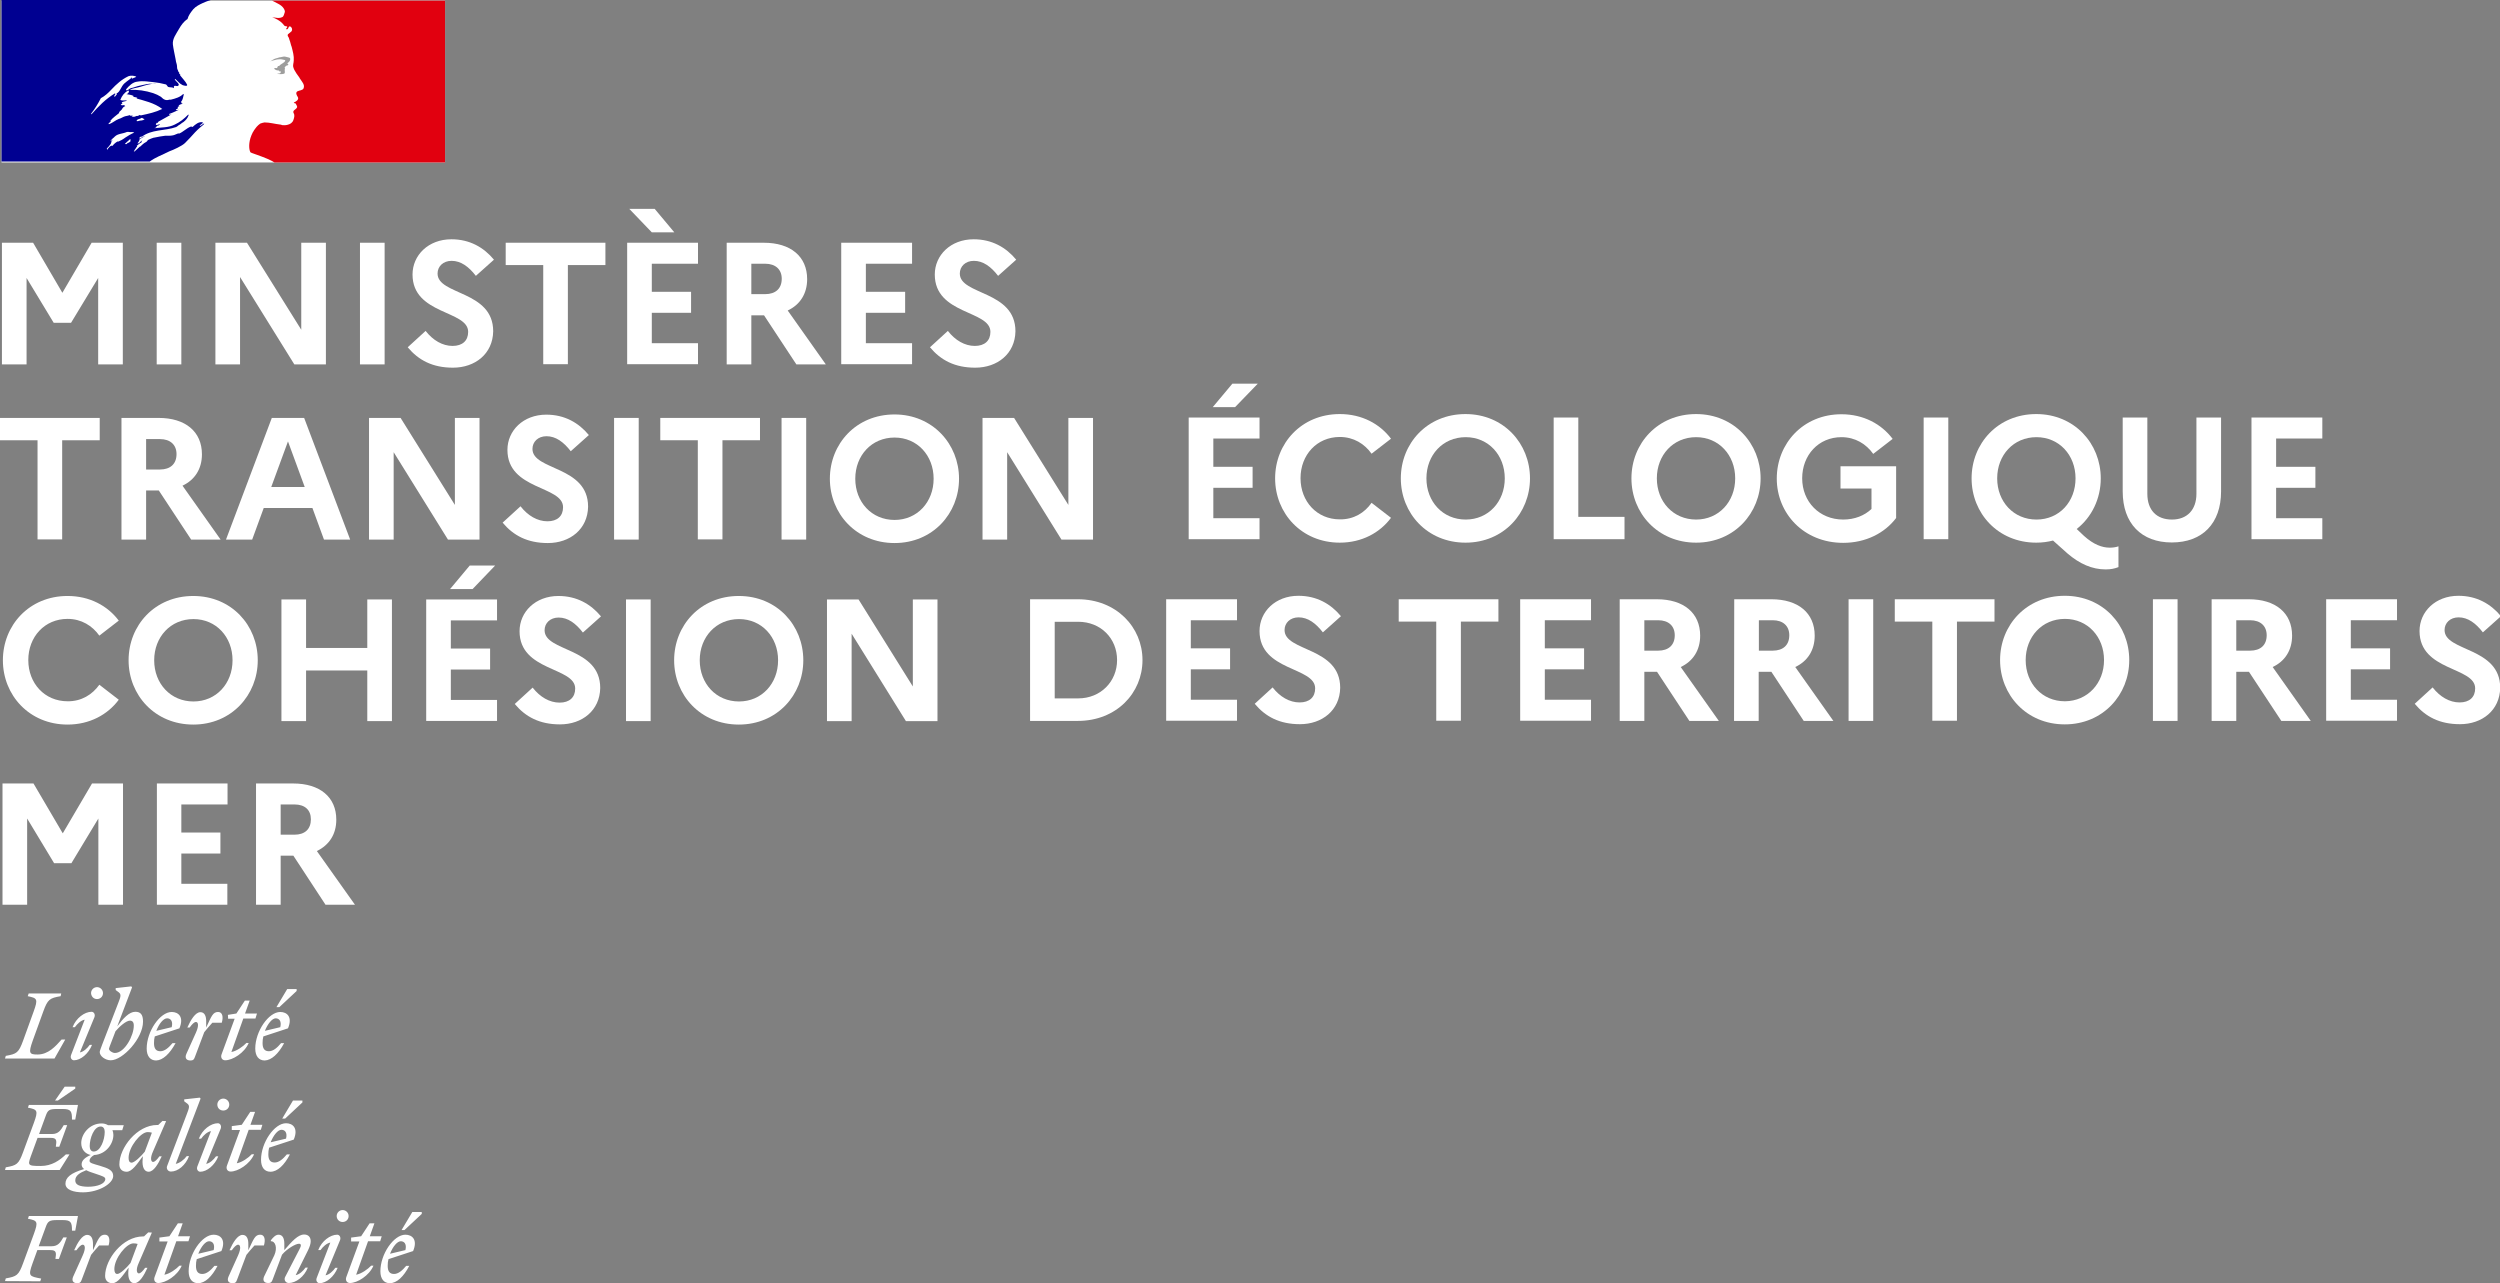 <?xml version="1.0" encoding="UTF-8" standalone="no"?>
<!-- Generator: Adobe Illustrator 23.1.0, SVG Export Plug-In . SVG Version: 6.00 Build 0)  -->

<svg
   version="1.1"
   id="Calque_1"
   x="0px"
   y="0px"
   viewBox="0 0 1298.7 666.6"
   style="enable-background:new 0 0 1298.7 666.6;"
   xml:space="preserve"
   sodipodi:docname="logoportal_dark.svg"
   inkscape:version="1.1.1 (3bf5ae0d25, 2021-09-20)"
   xmlns:inkscape="http://www.inkscape.org/namespaces/inkscape"
   xmlns:sodipodi="http://sodipodi.sourceforge.net/DTD/sodipodi-0.dtd"
   xmlns="http://www.w3.org/2000/svg"
   xmlns:svg="http://www.w3.org/2000/svg"><rect x="0" y="0" width="1298.7" height="666.6" fill="#808080" stroke="none"/><defs
   id="defs155" /><sodipodi:namedview
   id="namedview153"
   pagecolor="#ffffff"
   bordercolor="#666666"
   borderopacity="1.0"
   inkscape:pageshadow="2"
   inkscape:pageopacity="0.0"
   inkscape:pagecheckerboard="0"
   showgrid="false"
   inkscape:zoom="0.98483102"
   inkscape:cx="649.34998"
   inkscape:cy="333.55976"
   inkscape:window-width="1920"
   inkscape:window-height="1001"
   inkscape:window-x="-9"
   inkscape:window-y="-9"
   inkscape:window-maximized="1"
   inkscape:current-layer="Calque_1" />
<style
   type="text/css"
   id="style2">
	.st0{fill:#000091;}
	.st1{fill:#E1000F;}
	.st2{fill:#9D9D9C;}
	.st3{fill:none;}
	.st4{fill:#FFFFFF;}
</style>
<rect
   style="fill:#ffffff;fill-opacity:1;stroke:none;stroke-width:5;stroke-linejoin:round"
   id="rect1210"
   width="230.4"
   height="84.1"
   x="0.8"
   y="0.3" /><g
   id="vect">
	<path
   class="st0"
   d="M96.1,74.3c0.9-0.9,1.8-1.9,2.7-2.8l0,0c1.7-1.9,3.3-3.7,5.3-5.4c0.6-0.5,1.2-1,1.7-1.4   c0.2-0.2,0.2-0.5,0.3-0.6c-0.8,0.3-1.3,1-2.1,1.3c-0.2,0-0.3-0.2-0.2-0.3c0.6-0.4,1.1-0.8,1.7-1.3h-0.1c-0.2,0-0.2-0.2-0.2-0.3   c-2.1-0.3-3.6,1.1-5.1,2.4c-0.3,0.2-0.6-0.2-0.8-0.2c-2.4,0.8-4.1,2.9-6.5,3.8c0-0.2,0-0.2,0-0.3c-1,0.3-1.9,0.9-2.9,1.1   c-1.4,0.3-2.7,0.2-4,0.2c-1.9,0.2-3.8,0.6-5.8,1c-0.1,0-0.1,0-0.2,0c-1,0.3-2,0.7-3,1.2c0,0-0.1,0-0.1,0.1   c-0.1,0.1-0.2,0.2-0.2,0.3c-0.3,0.4-0.6,0.7-1.1,0.9c-1,0.5-1.8,1.4-2.6,2.1c-0.1,0.1-0.2,0.1-0.3,0.1c-0.9,0.8-1.7,1.6-2.6,2.4   c-0.1,0.1-0.3,0.1-0.5,0.1l0,0c0-0.1,0.1-0.1,0.1-0.2c0.1-0.2,0.3-0.4,0.4-0.7c0.2-0.2,0.3-0.5,0.5-0.7c0.2-0.3,0.4-0.7,0.7-1   c0.1-0.1,0-0.2,0-0.2c-0.1-0.1-0.1-0.1-0.2-0.1c0.8-0.8,1.7-1.4,2.7-2l0,0c-0.1,0-0.3,0-0.2-0.2c0.1-0.1,0.2-0.3,0.3-0.4   c0,0,0-0.1,0.1-0.1L73.8,73c-0.3,0.2-0.5,0.3-0.7,0.5c-0.4,0.3-0.7,1-1.3,1c0,0-0.1,0-0.2,0c-0.1,0-0.1,0-0.2-0.1l0,0l0,0l0,0   c0,0,0-0.1,0.1-0.1l0.1-0.1c0,0,0-0.1,0.1-0.1c0-0.1,0.1-0.1,0.1-0.2l0.1-0.1c0.1-0.1,0.1-0.2,0.2-0.3c0-0.1,0.1-0.1,0.1-0.2   c0.1-0.1,0.1-0.2,0.2-0.3c0.1-0.1,0-0.2-0.1-0.3c0.3-0.4,0.7-0.7,1.1-0.9l0,0c0.6-0.3,1.2-0.7,1.8-1c0.1-0.1,0.2-0.2,0.3-0.2   c-0.9,0.3-1.7,0.7-2.5,1.2c0,0-0.2,0.1-0.3,0.1c0,0-0.2,0.1-0.4-0.1v-0.1c0.2-0.3,0.6-0.5,1-0.8c0.2,0,0.3,0,0.3,0.2   c5.1-4,12-3,17.9-5.1c0.5-0.3,1-0.6,1.4-1c0.8-0.3,1.4-1.1,2.4-1.6c1.3-1,2.2-2.1,2.7-3.6c0-0.2-0.2-0.3-0.2-0.3   c-2.1,2.2-4.4,4-7,5.2c-3.3,1.7-7,1.4-10.5,1.9c0.2-0.3,0.5-0.3,0.8-0.3c0-0.5,0.3-0.6,0.6-1c0.2,0,0.3,0,0.5,0s0.2-0.3,0.3-0.3   c0.3,0,0.8-0.2,0.6-0.2c-0.5-0.6-1.4,0.5-2.2,0c0.3-0.3,0.2-0.8,0.5-1c0.2,0,0.5,0,0.6,0c0-0.3,0.3-0.6,0.3-0.6   c2.4-1.4,4.6-2.5,6.8-3.8c-0.5,0-0.8,0.5-1.3,0.2c0.3,0,0-0.5,0.3-0.5c1.7-0.5,3.2-1.4,4.9-2.1c-0.6,0-1.1,0.5-1.7,0   c0.3-0.2,0.5-0.5,1-0.5c0-0.2,0-0.3,0-0.5s0.2-0.2,0.3-0.2c-0.2,0-0.3-0.2-0.3-0.2c0.2-0.3,0.6-0.2,1-0.5c-0.2,0-0.5,0-0.5-0.2   c0.5-0.6,1.3-0.8,2.1-1c-0.2-0.3-0.6,0-0.6-0.3c0-0.2,0.2-0.2,0.3-0.2c-0.2,0-0.2,0-0.3,0c-0.3-0.2-0.2-0.5-0.2-0.6   c1-1.1,1-2.5,1.4-3.8c-0.2,0-0.3,0-0.3-0.2c-1.6,1.7-4.1,2.4-6.5,3c-0.2,0-0.6,0-0.8,0c-0.8,0.3-1.9,0.3-2.7-0.2   c-0.6-0.3-1-0.8-1.6-1.3c-1.3-0.8-2.5-1.4-4-1.9c-4-1.3-8.1-1.9-12.2-1.7c1.7-1,3.7-1,5.5-1.6c2.7-0.8,5.2-1.7,8.1-1.6   c-0.5-0.2-1.1,0-1.6,0c-2.2-0.2-4.4,0.5-6.8,1c-1.6,0.3-3,1-4.6,1.3c-1,0.3-1.4,1.3-2.5,1.1c0,0,0-0.3,0-0.5c1.6-1.9,3.5-3.8,6-4   c2.9-0.5,5.5,0,8.4,0.3c2.1,0.2,4,0.6,6,1.1c0.8,0,1,1.3,1.6,1.4c1,0.3,1.9,0,2.9,0.6c0-0.3-0.2-0.6,0-1c0.6-0.6,1.4,0.2,2.1-0.2   c1.3-0.8-1.1-2.2-1.7-3.3c0-0.2,0.2-0.3,0.2-0.3c1.3,1.1,2.2,2.4,3.8,3.2c0.8,0.3,2.7,0.8,2.4-0.2c-0.8-1.7-2.4-3.2-3.6-4.8   c0-0.2,0-0.5,0-0.6c-0.3,0-0.3-0.2-0.5-0.3c0-0.2,0-0.5,0-0.6c-0.6-0.3-0.5-1-0.8-1.4c-0.5-0.8-0.2-1.9-0.5-2.9s-0.5-1.7-0.6-2.7   c-0.5-2.7-1.1-5.1-1.4-7.6c-0.3-3,1.7-5.4,3.2-8.1c1.1-1.9,2.4-3.8,4.4-5.1c0.5-1.9,1.7-3.5,3-5.1c1.3-1.5,3.4-2.5,4.9-3.2   c2.2-1,4.2-1.6,4.2-1.6H0.8v83.9h77c3-2.2,6-3.2,10.2-5.3C90,77.9,94.6,75.8,96.1,74.3z M71.8,62.9c-0.3,0-1,0.2-0.8-0.2   c0.2-0.8,1.3-0.8,1.9-1.1c0.3-0.2,0.8-0.5,1.1-0.3c0.3,0.5,0.8,0.3,1.1,0.6C74.1,62.9,72.9,62.4,71.8,62.9z M47.5,59.4   c0,0-0.2-0.2-0.2-0.3c2.1-2.7,3.6-5.2,5.1-8.1c2.1-1.1,3.8-2.7,5.4-4.4c2.7-2.9,5.5-5.4,8.9-7c1.3-0.5,2.9-0.3,4.1,0.2   c-0.5,0.6-1.3,0.5-1.9,1c-0.2,0-0.3,0-0.5-0.2c0.2-0.2,0.2-0.3,0.2-0.5c-1.6,1.7-3.8,2.5-5.1,4.6c-1,1.6-1.6,3.6-3.6,4.1   c-0.6,0.2,0.2-0.5-0.2-0.3C54.8,51.5,51.3,55.1,47.5,59.4z M60.7,49c-0.2,0.3-0.3,0.4-0.5,0.6c-0.2,0.3-0.3,0.5-0.6,0.6   c-0.2,0-0.3,0-0.3-0.2c0.2-0.6,0.6-1.3,1.3-1.4C60.7,48.6,60.7,48.8,60.7,49z M68,72.7c-0.1,0.2-0.2,0.3-0.4,0.5   c0.2,0,0.3,0.1,0.2,0.2c-0.4,0.3-0.7,0.7-1.2,0.8c0,0-0.1,0-0.2,0c-0.2,0.2-0.4,0.4-0.6,0.6c-0.2,0.2-1.1,0-0.8-0.2   c0.4-0.4,0.8-0.7,1.2-1.1c0.2-0.2,0.5-0.4,0.7-0.6c0.1-0.1,0.2-0.3,0.3-0.4C67.3,72.5,68.2,72.4,68,72.7z M65.2,71.4L65.2,71.4   c-0.6,0.4-1.2,0.9-1.8,1.2c-0.7,0.4-1.4,0.7-2.1,1l0,0c-0.1-0.1-0.2-0.1-0.3-0.1c-0.6,0.3-1.1,0.8-1.6,1.2   c-0.1,0.1-0.1,0.1-0.2,0.2l0,0l0,0C59.1,75,59,75,59,75.1l0,0l0,0c-0.1,0.1-0.2,0.2-0.3,0.4c-0.1,0.1-0.1,0.2-0.2,0.2   c-0.1,0.1-0.4,0.1-0.3-0.1l0,0c-0.1,0-0.2,0.1-0.3,0.1s-0.2,0.1-0.2,0.1h-0.1h-0.1c-0.2,0.2-0.4,0.3-0.6,0.5   c-0.3,0.3-0.6,0.6-0.9,1l0,0l0,0c0,0,0,0,0,0.1c0,0,0,0-0.1,0.1l0,0c0,0.1-0.1,0.1-0.1,0.2l0,0l-0.1,0.1c0,0,0-0.1-0.1-0.1v-0.1   c0-0.1-0.1-0.2-0.1-0.3l0,0v-0.1c0.2-0.2,0.3-0.4,0.5-0.6l0,0c0.1-0.1,0.1-0.1,0.2-0.2c0.1-0.1,0.2-0.2,0.3-0.3l0.1-0.1   c0.2-0.2,0.3-0.4,0.5-0.7l0,0c0,0,0-0.1,0.1-0.1c0.1-0.1,0.1-0.2,0.2-0.3c0.1-0.1,0.1-0.2,0.2-0.3l0,0l0,0c0,0,0,0,0-0.1   c0.1-0.1,0.1-0.2,0.2-0.4l0,0V74c0-0.1,0-0.1,0-0.2l0,0l0,0c0-0.1,0-0.2,0.1-0.2v-0.1c0.2-0.3,0.4-0.6,0.6-0.9c0,0,0,0-0.1,0   c-0.2,0.1-0.4,0.3-0.6,0.5c-0.2,0.1-0.5-0.1-0.3-0.2c0.1-0.1,0.2-0.2,0.4-0.3l0,0c0.3-0.3,0.5-0.6,0.8-0.8c0.2-0.1,0.3-0.2,0.5-0.4   c0,0,0,0,0.1-0.1s0.2-0.3,0.4-0.4l0,0c1.5-1.5,4.1-1.4,6.1-2.3c0.8-0.3,1.7,0.2,2.5,0c0.5,0,1,0,1.4,0.3   C67.8,69.7,66.5,70.6,65.2,71.4z M68.4,60.4c-0.2-0.2,0.5,0,0.6-0.3c-0.5,0-0.8,0-1.3,0c-0.2,0-0.2-0.2-0.2-0.3   c-0.8,0.2-1.7,0.5-2.5,0.6c-1.1,0.3-2.1,1.1-3.3,1.4c-1.7,0.6-3.2,2.1-5.1,2.7c-0.2,0-0.2-0.2-0.2-0.3c0.2-0.5,0.8-0.6,1.1-1.1   c0-0.2,0-0.3-0.2-0.3c1.3-1.7,3-2.7,4.6-4.1c0-0.2,0-0.3,0-0.5c0.5-0.6,1.3-1,1.6-1.7c0.2-0.5,0.8-1.1,1.6-1.4   c-0.2-0.2-0.5-0.2-0.5-0.5c-0.6,0-1.3,0.3-1.9-0.2c0.3-0.3,0.6-0.5,1-0.6c-0.1,0-0.3-0.1-0.4-0.2c-0.2-0.3,0.3-0.7,0.8-0.8   c0.6-0.2,1.4-0.2,1.9-0.6c-1.1-0.2-2.4,0.3-3.5-0.3c0.8-2.1,2.1-3.8,4-4.8c0.2,0,0.5,0,0.5,0.2c0,0.8-0.5,1.4-1.3,1.6   c1.3,0.3,2.5,0.3,3.8,1c-0.2,0.3-0.5,0.2-0.6,0.2c0.8,0.5,1.7,0.2,2.5,0.8c-0.5,0.5-1,0-1.4,0c4.9,1.4,10.1,2.5,14.3,5.7   c-3.5,1.7-7.1,2.5-10.9,3.3c-0.5,0-0.8,0-1.3-0.2c0,0.2,0,0.5-0.2,0.5c-0.6,0-1.1,0-1.6,0.3C69.9,60.7,68.9,60.8,68.4,60.4z"
   id="path4" />
	<g
   id="g8">
		<path
   class="st1"
   d="M231.4,0.3h-90.2c0,0,0.2,0,0.9,0.4s1.7,0.9,2.3,1.2c1.2,0.6,2.3,1.4,3,2.5c0.3,0.5,0.8,1.4,0.5,2.1    c-0.3,0.8-0.5,2.1-1.3,2.4c-1,0.5-2.2,0.5-3.3,0.3c-0.6,0-1.3-0.2-1.9-0.3c2.4,1,4.6,2.1,6.2,4.3c0.2,0.3,0.8,0.5,1.4,0.5    c0.2,0,0.2,0.3,0.2,0.5c-0.3,0.3-0.6,0.5-0.5,1c0.2,0,0.3,0,0.5,0c0.8-0.3,0.6-1.9,1.7-1.4c0.8,0.5,1.1,1.6,0.6,2.4    c-0.6,0.6-1.3,1.1-1.9,1.6c-0.2,0.3-0.2,0.8,0,1.1c0.5,0.6,0.6,1.3,0.8,1.9c0.5,1.1,0.6,2.4,1.1,3.5c0.6,2.4,1.3,4.8,1.1,7.1    c0,1.3-0.6,2.4-0.2,3.6c0.3,1.3,1.1,2.2,1.7,3.3c0.6,1,1.3,1.6,1.7,2.5c1,1.6,2.7,3.2,1.9,5.1c-0.5,1.1-2.2,1-3.3,1.6    c-1,0.8-0.2,2.1,0.3,2.9c0.8,1.4-1,2.4-2.1,2.9c0.3,0.5,1,0.3,1.1,0.6c0.2,0.8,1,1.3,0.5,2.1c-0.6,1-2.5,1.4-1.6,2.9    c0.6,1.1,0.2,2.3-0.2,3.5c-0.5,1.4-1.7,2.1-2.9,2.4c-1,0.3-2.1,0.3-3,0.2c-0.3-0.2-0.6-0.3-1-0.3c-2.7-0.3-5.4-1.1-8.1-1.1    c-0.8,0.2-1.6,0.3-2.2,0.6c-0.7,0.5-1.4,1.1-1.9,1.7l0,0c-0.1,0.1-0.2,0.3-0.3,0.4c-0.1,0.1-0.1,0.2-0.2,0.2    c0,0.1-0.1,0.1-0.1,0.2c-0.5,0.6-0.9,1.2-1.2,1.8c0,0,0,0.1-0.1,0.1c0,0.1-0.1,0.1-0.1,0.2c-0.5,1-0.9,1.9-1.2,2.9    c-1.1,3.6-0.6,6.7,0.1,7.5c0.2,0.2,5.2,1.8,8.7,3.3c1.6,0.7,2.8,1.3,3.7,1.9h88.6V0.3H231.4z"
   id="path6" />
	</g>
	<path
   class="st2"
   d="M146.6,30.9c0.6,0.2,1.6,0.2,1.6,0.5c-0.3,1.3-2.2,1.6-3.2,2.9h-0.5c-0.5,0.3-0.3,1.1-0.8,1.1   c-0.5-0.2-1,0-1.4,0.2c0.6,0.6,1.4,1.1,2.4,1c0.2,0,0.5,0.3,0.5,0.6c0,0,0.2,0,0.3-0.2c0.2,0,0.3,0,0.3,0.2v0.6   c-0.5,0.6-1.3,0.3-1.9,0.5c1.3,0.3,2.5,0.3,3.6,0c1-0.3,0-1.9,0.6-2.7c-0.3,0,0-0.5-0.3-0.5c0.3-0.3,0.6-0.8,1-1   c0.3,0,0.8-0.2,1-0.5c0-0.3-0.6-0.5-0.5-0.8c1-0.6,1.7-1.6,1.4-2.5c-0.2-0.5-1.4-0.5-2.2-0.8s-1.7,0-2.7,0.2   c-0.8,0-1.6,0.5-2.4,0.6c-1.1,0.3-2.1,1-3,1.6c1.1-0.5,2.2-0.6,3.5-1C144.8,30.9,145.6,30.6,146.6,30.9z"
   id="path10" />
	<g
   id="g18"
   style="fill:#ffffff;fill-opacity:1">
		<path
   d="M208.2,644.8c1.7,0,3.2,1.3,2.4,4.6l-8,1.9C204.1,647.5,206.4,644.8,208.2,644.8 M212.6,657.6H211c-2,2.4-4.1,4.2-6.3,4.2    c-2.2,0-3.3-1.3-3.3-4.2c0-1.2,0.1-2.4,0.4-3.5l12.8-4.2c2.5-5.9-0.5-8.5-4-8.5c-6.1,0-13,10.1-13,19c0,4,1.9,6.2,4.9,6.2    C206.1,666.6,209.7,663.2,212.6,657.6 M210.1,639l9-8.4v-1h-4.9l-5.6,9.4H210.1z M182.4,644.9h4.3l-6.8,18.5    c-0.6,1.6,0.2,3.1,1.9,3.1c3.8,0,10-3.8,12.2-9h-1.2c-1.7,1.8-5,4.2-7.8,4.7l6.2-17.4h6.3l0.8-2.6h-6.2l2.4-6.7H192l-4.4,6.7    l-5.2,0.7V644.9z M176.7,644.1c0.5-1.7-0.6-2.7-1.5-2.7c-3.7,0-8.1,3.3-9.9,8h1.2c1.2-1.7,3.2-3.6,5.1-3.9l-7.1,18.4    c-0.6,1.7,0.6,2.7,1.5,2.7c3.5,0,7.6-3.4,9.4-8h-1.2c-1.2,1.7-3.2,3.6-5.1,3.9L176.7,644.1z M178,634.8c1.7,0,3.1-1.3,3.1-3.1    c0-1.7-1.4-3.1-3.1-3.1s-3.1,1.4-3.1,3.1C174.9,633.4,176.2,634.8,178,634.8 M137.2,663.1c-0.9,2.1,0,3.4,2.1,3.4    c1.3,0,1.8-0.3,2.3-1.7l4.9-13c2.3-2.8,6.9-5.7,8.8-5.7c1.3,0,1.2,1.1,0.3,2.8l-7.5,14.5c-0.7,1.4,0.2,3.1,1.9,3.1    c3.7,0,8.1-3.3,9.9-8h-1.2c-1.2,1.7-3.2,3.6-5.1,3.9l6.5-13.1c0.8-1.7,1.3-3.2,1.3-4.5c0-2.1-1.2-3.5-3.4-3.5    c-3.2,0-6.4,3.6-10.3,8.1V646c0-2.5-0.8-4.6-3-4.6c-1.4,0-2.7,1.2-4,2.9v0.5c2.4-0.1,3.5,3.5,1.8,7.3L137.2,663.1z M137.1,647    c0.9-3,0.4-5.6-1.9-5.6c-2.7,0-3.4,2.1-6.2,8.1v-3.4c0-2.5-0.8-4.6-3-4.6c-2.6,0-5,4-6.8,8h1.2c1.3-1.8,2.4-2.9,3.3-2.9    c1.1,0,1.7,1.7,0,5.5l-5,11.1c-0.9,2.1,0,3.4,2.1,3.4c1.3,0,1.8-0.3,2.3-1.7l4.9-13c1.4-1.7,2.6-3.2,4.2-4.9L137.1,647L137.1,647z     M108.6,644.8c1.7,0,3.2,1.3,2.4,4.6l-8,1.9C104.5,647.5,106.8,644.8,108.6,644.8 M113,657.6h-1.6c-2,2.4-4.1,4.2-6.3,4.2    s-3.3-1.3-3.3-4.2c0-1.2,0.1-2.4,0.4-3.5l12.8-4.2c2.5-5.9-0.5-8.5-4-8.5c-6.1,0-13,10.1-13,19c0,4,1.9,6.2,4.9,6.2    C106.5,666.6,110.1,663.2,113,657.6 M82.8,644.9h4.3l-6.8,18.5c-0.6,1.6,0.2,3.1,1.9,3.1c3.8,0,10-3.8,12.2-9h-1.2    c-1.7,1.8-5,4.2-7.8,4.7l6.2-17.4h6.3l0.8-2.6h-6.2l2.4-6.7h-2.5l-4.4,6.7l-5.2,0.7V644.9z M59.4,659.3c0-5.7,6.3-13.4,9.9-13.4    c0.8,0,1.5,0.1,2.2,0.3l-3.7,9.9c-2.1,2.6-5.4,5.7-6.9,5.7C60,661.8,59.4,661,59.4,659.3 M78.9,640.3l-1.9-0.1l-2.2,2.1h-0.5    c-10.6,0-19.7,11.9-19.7,20.5c0,2.4,1.5,3.8,3.8,3.8c2.7,0,5.4-3.9,8.4-8.1l-0.1,1.5c-0.4,4.3,0.9,6.6,3.1,6.6c2.6,0,5-4,6.8-8    h-1.2c-1.3,1.8-2.4,2.9-3.3,2.9c-1,0-1.7-1.8,0-5.5L78.9,640.3z M56.4,647c0.9-3,0.4-5.6-1.9-5.6c-2.7,0-3.4,2.1-6.2,8.1v-3.4    c0-2.5-0.8-4.6-3-4.6c-2.6,0-5,4-6.8,8h1.2c1.3-1.8,2.4-2.9,3.3-2.9c1.1,0,1.7,1.7,0,5.5l-5,11.1c-0.9,2.1,0,3.4,2.1,3.4    c1.3,0,1.8-0.3,2.3-1.7l4.9-13c1.4-1.7,2.6-3.2,4.2-4.9L56.4,647L56.4,647z M20.9,665.6l0.5-1.4c-6.2-1.2-6.9-1.2-4.5-7.9l2.5-6.9    h6.8c3.1,0,3.1,1.3,2.6,4.6h1.8l4.1-11.2h-1.8c-1.5,2.6-2.7,4.6-6.1,4.6h-6.7l3.6-9.8c1.1-3.1,1.8-3.8,5.9-3.8h3    c4.3,0,4.8,1.2,4.8,5.5h1.7l1.4-7.6H15l-0.5,1.4c5,1,5.4,1.5,3.1,7.9L12,656.2c-2.3,6.3-3.3,6.9-9,7.9l-0.4,1.4L20.9,665.6    L20.9,665.6z"
   id="path12"
   style="fill:#ffffff;fill-opacity:1" />
		<path
   d="M146.2,586.9c1.7,0,3.2,1.3,2.4,4.6l-8,1.9C142.1,589.6,144.4,586.9,146.2,586.9 M150.6,599.7H149c-2,2.4-4.1,4.2-6.3,4.2    s-3.3-1.3-3.3-4.2c0-1.2,0.1-2.4,0.4-3.5l12.8-4.2c2.5-5.9-0.5-8.5-4-8.5c-6.1,0-13,10.1-13,19c0,4,1.9,6.2,4.9,6.2    C144.1,608.7,147.7,605.3,150.6,599.7 M148.1,581.1l9-8.4v-1h-4.9l-5.6,9.4H148.1z M120.4,587h4.3l-6.8,18.5    c-0.6,1.6,0.2,3.1,1.9,3.1c3.8,0,10-3.8,12.2-9h-1.2c-1.7,1.8-5,4.2-7.8,4.7l6.2-17.4h6.3l0.8-2.6h-6.2l2.4-6.7H130l-4.4,6.7    l-5.2,0.7L120.4,587L120.4,587z M114.7,586.2c0.5-1.7-0.6-2.7-1.5-2.7c-3.7,0-8.1,3.3-9.9,8h1.2c1.2-1.7,3.2-3.6,5.1-3.9    l-7.1,18.4c-0.6,1.7,0.6,2.7,1.5,2.7c3.5,0,7.6-3.4,9.4-8h-1.2c-1.2,1.7-3.2,3.6-5.1,3.9L114.7,586.2z M116,576.9    c1.7,0,3.1-1.3,3.1-3.1c0-1.7-1.4-3.1-3.1-3.1c-1.7,0-3.1,1.4-3.1,3.1C112.9,575.6,114.2,576.9,116,576.9 M91.3,604.6l12.9-33.9    l-0.4-0.5l-8.1,0.9v1l1.6,1.2c1.4,1.1,1,2.2-0.3,5.6l-10.1,26.6c-0.7,1.4,0.2,3.1,1.9,3.1c3.7,0,7.6-3.3,9.4-8H97    C95.7,602.4,93.2,604.3,91.3,604.6 M66.8,601.5c0-5.7,6.3-13.4,9.9-13.4c0.8,0,1.5,0.1,2.2,0.3l-3.7,9.9c-2.1,2.6-5.4,5.7-6.9,5.7    C67.3,603.9,66.8,603.2,66.8,601.5 M86.3,582.4l-1.9-0.1l-2.2,2.1h-0.5c-10.6,0-19.7,11.9-19.7,20.5c0,2.4,1.5,3.8,3.8,3.8    c2.7,0,5.4-3.9,8.4-8.1l-0.1,1.5c-0.4,4.3,0.9,6.6,3.1,6.6c2.6,0,5-4,6.8-8h-1.2c-1.3,1.8-2.4,2.9-3.3,2.9c-1,0-1.7-1.8,0-5.5    L86.3,582.4z M39.1,613.2c0-2.5,2.4-4,5.7-5.3c1.1,0.6,2.8,1.2,5,1.9c3.5,1.2,4.9,1.6,4.9,2.7c0,2.3-3.8,4-9.1,4    C41.3,616.4,39.1,615.5,39.1,613.2 M48.7,598.2c-1.5,0-2.1-1.3-2.1-2.8c0-4.1,2.2-10.2,5.7-10.2c1.5,0,2.1,1.3,2.1,2.8    C54.4,592.1,52.2,598.2,48.7,598.2 M58.8,610.9c0-3-2.6-4-6.9-5.3c-3.7-1.1-5.4-1.4-5.4-2.6c0-1,0.8-2.1,2.4-3    c6.1-0.3,10-5.8,10-10.4c0-1-0.2-1.8-0.5-2.5h5.1l0.8-2.6h-8.2c-1-0.6-2.1-0.9-3.3-0.9c-6.4,0-10.6,5.6-10.6,10.2    c0,3.5,2.2,5.6,4.9,6.2c-3,1.3-4.7,2.9-4.7,4.8c0,1.1,0.4,1.8,1.3,2.5c-6.9,2-9.7,4.4-9.7,7.6c0,3.2,4.2,4.5,9.2,4.5    C51.7,619.3,58.8,614.7,58.8,610.9 M26.4,591.1c3.1,0,3.1,1.3,2.6,4.6h1.8l4.1-11.2h-1.8c-1.5,2.6-2.7,4.6-6.1,4.6h-6.7l3.4-9.3    c1.1-3.1,1.8-3.7,5.9-3.7h3c4.3,0,4.8,1.2,4.8,5.5h1.7l1.4-7.6H15l-0.5,1.4c5,1,5.4,1.5,3.1,7.9L12,598.5c-2.3,6.3-3.3,6.9-9,7.9    l-0.4,1.4H31l5.1-8.1h-1.9c-3.2,3.1-7.3,6-13,6c-7.5,0-6.9-0.3-4.4-7.2l2.7-7.4L26.4,591.1L26.4,591.1z M30.1,571.7l9-6.2v-1h-5.5    l-5,7.2H30.1z"
   id="path14"
   style="fill:#ffffff;fill-opacity:1" />
		<path
   d="M143.2,529c1.7,0,3.2,1.3,2.4,4.6l-8,1.9C139.1,531.8,141.4,529,143.2,529 M147.6,541.9H146c-2,2.4-4.1,4.2-6.3,4.2    s-3.3-1.3-3.3-4.2c0-1.2,0.1-2.4,0.4-3.5l12.8-4.2c2.5-5.9-0.5-8.5-4-8.5c-6.1,0-13,10.1-13,19c0,4,1.9,6.2,4.9,6.2    C141,550.8,144.7,547.4,147.6,541.9 M145.1,523.2l9-8.4v-1h-4.9l-5.6,9.4H145.1z M118.5,529.2h3.4l-6.8,18.5    c-0.6,1.6,0.2,3.1,1.9,3.1c3.8,0,10-3.8,12.2-9H128c-1.7,1.8-5,4.2-7.8,4.7l6.2-17.4h6.3l0.8-2.6h-6.2l2.4-6.7h-2.5l-4.4,6.7    l-4.4,0.7L118.5,529.2L118.5,529.2z M115.2,531.3c0.9-3,0.4-5.6-1.9-5.6c-2.7,0-3.4,2.1-6.2,8.1v-3.4c0-2.5-0.8-4.6-3-4.6    c-2.6,0-5,4-6.8,8h1.2c1.3-1.8,2.4-2.9,3.3-2.9c1.1,0,1.7,1.7,0,5.5l-5,11.1c-0.9,2.1,0,3.4,2.1,3.4c1.3,0,1.8-0.3,2.3-1.7l4.9-13    c1.4-1.7,2.6-3.2,4.2-4.9L115.2,531.3L115.2,531.3z M86.8,529c1.7,0,3.2,1.3,2.4,4.6l-8,1.9C82.6,531.8,84.9,529,86.8,529     M91.2,541.9h-1.6c-2,2.4-4.1,4.2-6.3,4.2s-3.3-1.3-3.3-4.2c0-1.2,0.1-2.4,0.4-3.5l12.8-4.2c2.5-5.9-0.5-8.5-4-8.5    c-6.1,0-13,10.1-13,19c0,4,1.9,6.2,4.9,6.2C84.6,550.8,88.2,547.4,91.2,541.9 M59.7,547c-1.3,0-3.1-1.2-3.1-2.2    c0-0.3,0.6-1.8,1.3-3.6l2.1-5.5c2.2-2.6,5.6-5.5,7.5-5.5c1.2,0,2,0.7,2,2.5C69.6,537.8,64.8,547,59.7,547 M74.3,530.7    c0-3.8-1.4-5.1-4-5.1c-3.2,0-6.3,3.4-9.4,7.6l7.7-20.3l-0.4-0.5l-8.1,0.9v1l1.6,1.2c1.4,1.1,1,2.3-0.3,5.6l-8.3,21.5    c-0.6,1.6-1.3,3.4-1.3,3.9c0,2.2,3,4.3,5.7,4.3C63.8,550.8,74.3,539.4,74.3,530.7 M49.1,528.3c0.5-1.7-0.6-2.7-1.5-2.7    c-3.7,0-8.1,3.3-9.9,8h1.2c1.2-1.7,3.2-3.6,5.1-3.9l-7.1,18.4c-0.6,1.7,0.6,2.7,1.5,2.7c3.5,0,7.6-3.4,9.4-8h-1.2    c-1.2,1.7-3.2,3.6-5.1,3.9L49.1,528.3z M50.4,519c1.7,0,3.1-1.3,3.1-3.1c0-1.7-1.4-3.1-3.1-3.1c-1.7,0-3.1,1.4-3.1,3.1    C47.4,517.7,48.7,519,50.4,519 M31.8,516.1H14.9l-0.5,1.4c5,1,5.4,1.5,3.1,7.9L12,540.6c-2.3,6.3-3.3,6.9-9,7.9l-0.4,1.4h25.7    l5.6-9.9H32c-3.1,3.5-6.9,7.8-12.5,7.8c-4.3,0-4.8-0.7-2.5-7.2l5.5-15.2c2.3-6.3,3.3-6.9,9-7.9L31.8,516.1z"
   id="path16"
   style="fill:#ffffff;fill-opacity:1" />
	</g>
	<g
   id="g142"
   style="fill:#ffffff;fill-opacity:1">
		<path
   d="M1,126.1h16.2l15.2,26l15.2-26h16.2v63.2H51v-44.9l-14.1,23.3h-9l-14.1-23.3v44.9H1V126.1z"
   id="path20"
   style="fill:#ffffff;fill-opacity:1" />
		<path
   d="M81.4,126.1h12.8v63.2H81.4V126.1z"
   id="path22"
   style="fill:#ffffff;fill-opacity:1" />
		<path
   d="M111.9,126.1h16.4l28.2,45.2v-45.2h12.8v63.2h-16.4l-28.2-45.4v45.4h-12.8V126.1z"
   id="path24"
   style="fill:#ffffff;fill-opacity:1" />
		<path
   d="M187,126.1h12.8v63.2H187V126.1z"
   id="path26"
   style="fill:#ffffff;fill-opacity:1" />
		<path
   d="M221.1,171.9c3.8,4.9,8.8,7.8,14,7.8c5.1,0,8.1-2.7,8.1-7.3c0-11.3-28.9-8.8-28.9-29.8c0-10,8.2-18.3,20.2-18.3    c9.5,0,16.8,4.2,22.1,10.6l-9.4,8.4c-3.7-4.8-7.8-7.8-12.6-7.8c-4.4,0-7.3,2.9-7.3,6.6c0,11.3,28.9,8.7,28.9,30    c-0.2,11.7-9.4,18.9-20.9,18.9c-10.6,0-17.9-3.9-23.5-10.6L221.1,171.9z"
   id="path28"
   style="fill:#ffffff;fill-opacity:1" />
		<path
   d="M492.4,171.9c3.8,4.9,8.8,7.8,14,7.8c5.1,0,8.1-2.7,8.1-7.3c0-11.3-28.9-8.8-28.9-29.8c0-10,8.2-18.3,20.2-18.3    c9.5,0,16.8,4.2,22.1,10.6l-9.4,8.4c-3.7-4.8-7.8-7.8-12.6-7.8c-4.4,0-7.3,2.9-7.3,6.6c0,11.3,28.9,8.7,28.9,30    c-0.2,11.7-9.4,18.9-20.9,18.9c-10.6,0-17.9-3.9-23.5-10.6L492.4,171.9z"
   id="path30"
   style="fill:#ffffff;fill-opacity:1" />
		<path
   d="M262.7,126.1h51.8v11.6H295v51.5h-12.8v-51.5h-19.5V126.1z"
   id="path32"
   style="fill:#ffffff;fill-opacity:1" />
		<path
   d="M325.8,126.1h36.8V137h-24v14.6H359v10.9h-20.4v15.8h24v10.9h-36.8L325.8,126.1L325.8,126.1z M326.9,108.5h13.2l10.2,12.2    h-11.7L326.9,108.5z"
   id="path34"
   style="fill:#ffffff;fill-opacity:1" />
		<path
   d="M377.5,126.1h19.3c13.9,0,22.5,7.1,22.5,18.9c0,7.6-3.7,13.3-10.1,16.3l19.8,28h-15.3l-16.8-25.5h-6.6v25.5h-12.8V126.1z     M390.3,137v15.8h7.2c5.4,0,8.6-2.9,8.6-8c0-4.8-3.2-7.8-8.6-7.8H390.3z"
   id="path36"
   style="fill:#ffffff;fill-opacity:1" />
		<path
   d="M437,126.1h36.8V137h-24v14.6h20.4v10.9h-20.4v15.8h24v10.9H437V126.1z"
   id="path38"
   style="fill:#ffffff;fill-opacity:1" />
		<g
   id="g60"
   style="fill:#ffffff;fill-opacity:1">
			<path
   d="M0,217.1h51.8v11.6H32.3v51.5H19.5v-51.5H0V217.1z"
   id="path40"
   style="fill:#ffffff;fill-opacity:1" />
			<path
   d="M63.1,217.1h19.3c13.9,0,22.5,7.1,22.5,18.9c0,7.6-3.7,13.3-10.1,16.3l19.8,28H99.3l-16.8-25.5h-6.6v25.5H63.1     L63.1,217.1L63.1,217.1z M75.9,228.1v15.8h7.2c5.4,0,8.6-2.9,8.6-8c0-4.8-3.2-7.8-8.6-7.8H75.9z"
   id="path42"
   style="fill:#ffffff;fill-opacity:1" />
			<path
   d="M141.2,217.1H158l23.9,63.2h-13.6l-6-16.4H137l-6,16.4h-13.6L141.2,217.1z M158.3,253l-8.7-23.7l-8.7,23.7H158.3z"
   id="path44"
   style="fill:#ffffff;fill-opacity:1" />
			<path
   d="M191.7,217.1h16.4l28.2,45.2v-45.2h12.8v63.2h-16.4l-28.2-45.4v45.4h-12.8V217.1z"
   id="path46"
   style="fill:#ffffff;fill-opacity:1" />
			<path
   d="M270.4,263c3.8,4.9,8.8,7.8,14,7.8c5.1,0,8.1-2.7,8.1-7.3c0-11.3-28.9-8.8-28.9-29.8c0-10,8.2-18.3,20.2-18.3     c9.5,0,16.8,4.2,22.1,10.6l-9.4,8.4c-3.7-4.8-7.8-7.8-12.6-7.8c-4.4,0-7.3,2.9-7.3,6.6c0,11.3,28.9,8.7,28.9,30     c-0.2,11.7-9.4,18.9-20.9,18.9c-10.6,0-17.9-3.9-23.5-10.6L270.4,263z"
   id="path48"
   style="fill:#ffffff;fill-opacity:1" />
			<path
   d="M319,217.1h12.8v63.2H319V217.1z"
   id="path50"
   style="fill:#ffffff;fill-opacity:1" />
			<path
   d="M343,217.1h51.8v11.6h-19.5v51.5h-12.8v-51.5H343V217.1z"
   id="path52"
   style="fill:#ffffff;fill-opacity:1" />
			<path
   d="M406,217.1h12.8v63.2H406V217.1z"
   id="path54"
   style="fill:#ffffff;fill-opacity:1" />
			<path
   d="M498.2,248.7c0,18-13.6,33.4-33.5,33.4s-33.6-15.3-33.6-33.4s13.6-33.4,33.6-33.4C484.5,215.3,498.2,230.7,498.2,248.7z      M485,248.7c0-12.1-8.5-21.4-20.3-21.4c-11.9,0-20.4,9.3-20.4,21.4c0,12.1,8.5,21.4,20.4,21.4C476.5,270.1,485,260.8,485,248.7z"
   id="path56"
   style="fill:#ffffff;fill-opacity:1" />
			<path
   d="M510.4,217.1h16.4l28.2,45.2v-45.2h12.8v63.2h-16.4l-28.2-45.4v45.4h-12.8V217.1z"
   id="path58"
   style="fill:#ffffff;fill-opacity:1" />
		</g>
		<g
   id="g82"
   style="fill:#ffffff;fill-opacity:1">
			<path
   d="M617.5,216.9h36.8v10.9h-24v14.7h20.4v10.9h-20.4v15.8h24v10.9h-36.8V216.9z M630,211.5l10.2-12.2h13.2l-11.8,12.2H630z"
   id="path62"
   style="fill:#ffffff;fill-opacity:1" />
			<path
   d="M712.5,261.2l10.1,7.8c-5.8,7.8-15.2,12.9-26.6,12.9c-19.9,0-33.6-15.3-33.6-33.4s13.6-33.4,33.6-33.4     c11.5,0,20.8,5.1,26.6,12.8l-10.1,7.8c-3.6-5.1-9.3-8.7-16.5-8.7c-11.9,0-20.4,9.3-20.4,21.4c0,12.1,8.5,21.4,20.4,21.4     C703.2,269.9,708.9,266.4,712.5,261.2z"
   id="path64"
   style="fill:#ffffff;fill-opacity:1" />
			<path
   d="M794.8,248.5c0,18-13.6,33.4-33.5,33.4s-33.6-15.3-33.6-33.4s13.6-33.4,33.6-33.4C781.2,215.1,794.8,230.5,794.8,248.5z      M781.7,248.5c0-12.1-8.5-21.4-20.3-21.4c-11.9,0-20.4,9.3-20.4,21.4c0,12.1,8.5,21.4,20.4,21.4     C773.2,269.9,781.7,260.6,781.7,248.5z"
   id="path66"
   style="fill:#ffffff;fill-opacity:1" />
			<path
   d="M807.1,216.9h12.8v51.6h24v11.6h-36.8V216.9z"
   id="path68"
   style="fill:#ffffff;fill-opacity:1" />
			<path
   d="M914.6,248.5c0,18-13.6,33.4-33.5,33.4s-33.6-15.3-33.6-33.4s13.6-33.4,33.6-33.4C900.9,215.1,914.6,230.5,914.6,248.5z      M901.4,248.5c0-12.1-8.5-21.4-20.3-21.4c-11.9,0-20.4,9.3-20.4,21.4c0,12.1,8.5,21.4,20.4,21.4     C892.9,269.9,901.4,260.6,901.4,248.5z"
   id="path70"
   style="fill:#ffffff;fill-opacity:1" />
			<path
   d="M972.2,264.4v-10.6h-16.1v-11.6H985v26.9c-5.9,7.8-15.7,12.9-27.5,12.9c-20.5,0-34.5-15.3-34.5-33.4s13.6-33.4,33.6-33.4     c11.5,0,20.8,5.1,26.6,12.8l-10.1,7.8c-3.6-5.1-9.3-8.7-16.5-8.7c-11.9,0-20.4,9.3-20.4,21.4c0,12.1,8.9,21.4,21.3,21.4     C963.5,269.9,968.6,267.8,972.2,264.4z"
   id="path72"
   style="fill:#ffffff;fill-opacity:1" />
			<path
   d="M999.3,216.9h12.8v63.2h-12.8V216.9z"
   id="path74"
   style="fill:#ffffff;fill-opacity:1" />
			<path
   d="M1096,284.5c1.4,0,3.2-0.2,4.5-0.7v10.8c-2.1,0.8-3.9,1.2-6.7,1.2c-7,0-13.5-2.9-19.8-8.3l-7.5-6.7     c-2.7,0.7-5.6,1.1-8.7,1.1c-19.9,0-33.6-15.3-33.6-33.4s13.6-33.4,33.6-33.4c19.8,0,33.5,15.3,33.5,33.4     c0,10.6-4.7,20.2-12.5,26.3l3.8,3.6C1087.6,282.9,1092,284.5,1096,284.5z M1078.2,248.5c0-12.1-8.5-21.4-20.3-21.4     c-11.9,0-20.4,9.3-20.4,21.4c0,12.1,8.5,21.4,20.4,21.4C1069.8,269.9,1078.2,260.6,1078.2,248.5z"
   id="path76"
   style="fill:#ffffff;fill-opacity:1" />
			<path
   d="M1141,216.9h12.8v38.4c0,16.6-9.7,26.5-25.6,26.5c-15.8,0-25.5-9.9-25.5-26.5v-38.4h12.8v39.6c0,8.5,4.8,13.4,12.8,13.4     c7.8,0,12.7-5,12.7-13.4L1141,216.9L1141,216.9z"
   id="path78"
   style="fill:#ffffff;fill-opacity:1" />
			<path
   d="M1169.6,216.9h36.8v10.9h-24v14.7h20.4v10.9h-20.4v15.8h24v10.9h-36.8V216.9z"
   id="path80"
   style="fill:#ffffff;fill-opacity:1" />
		</g>
		<g
   id="g132"
   style="fill:#ffffff;fill-opacity:1">
			<g
   id="g100"
   style="fill:#ffffff;fill-opacity:1">
				<path
   d="M51.6,355.7l10.1,7.8c-5.8,7.8-15.2,12.9-26.6,12.9c-19.9,0-33.6-15.3-33.6-33.4s13.6-33.4,33.6-33.4      c11.5,0,20.8,5.1,26.6,12.8l-10.1,7.8c-3.6-5.1-9.3-8.7-16.5-8.7c-11.9,0-20.4,9.3-20.4,21.4s8.5,21.4,20.4,21.4      C42.3,364.4,48,360.8,51.6,355.7z"
   id="path84"
   style="fill:#ffffff;fill-opacity:1" />
				<path
   d="M133.9,343c0,18-13.6,33.4-33.5,33.4S66.8,361.1,66.8,343s13.6-33.4,33.6-33.4C120.3,309.6,133.9,324.9,133.9,343z       M120.8,343c0-12.1-8.5-21.4-20.3-21.4c-11.9,0-20.4,9.3-20.4,21.4s8.5,21.4,20.4,21.4C112.3,364.4,120.8,355.1,120.8,343z"
   id="path86"
   style="fill:#ffffff;fill-opacity:1" />
				<path
   d="M146.2,311.4H159v25.2h31.8v-25.2h12.8v63.2h-12.8v-26.3H159v26.3h-12.8V311.4z"
   id="path88"
   style="fill:#ffffff;fill-opacity:1" />
				<path
   d="M221.4,311.4h36.8v10.9h-24v14.6h20.4v10.9h-20.4v15.8h24v10.9h-36.8V311.4z M233.8,306l10.2-12.2h13.2L245.5,306H233.8      z"
   id="path90"
   style="fill:#ffffff;fill-opacity:1" />
				<path
   d="M276.7,357.2c3.8,4.9,8.8,7.8,14,7.8c5.1,0,8.1-2.7,8.1-7.3c0-11.3-28.9-8.8-28.9-29.8c0-10,8.2-18.3,20.2-18.3      c9.5,0,16.8,4.2,22.1,10.6l-9.4,8.4c-3.7-4.8-7.8-7.8-12.6-7.8c-4.4,0-7.3,2.9-7.3,6.6c0,11.3,28.9,8.7,28.9,30      c-0.2,11.7-9.4,18.9-20.9,18.9c-10.6,0-17.9-3.9-23.5-10.6L276.7,357.2z"
   id="path92"
   style="fill:#ffffff;fill-opacity:1" />
				<path
   d="M325.2,311.4H338v63.2h-12.8V311.4z"
   id="path94"
   style="fill:#ffffff;fill-opacity:1" />
				<path
   d="M417.3,343c0,18-13.6,33.4-33.5,33.4s-33.6-15.3-33.6-33.4s13.6-33.4,33.6-33.4C403.7,309.6,417.3,324.9,417.3,343z       M404.2,343c0-12.1-8.5-21.4-20.3-21.4c-11.9,0-20.4,9.3-20.4,21.4s8.5,21.4,20.4,21.4C395.7,364.4,404.2,355.1,404.2,343z"
   id="path96"
   style="fill:#ffffff;fill-opacity:1" />
				<path
   d="M429.6,311.4H446l28.2,45.2v-45.2H487v63.2h-16.4l-28.2-45.4v45.4h-12.8V311.4z"
   id="path98"
   style="fill:#ffffff;fill-opacity:1" />
			</g>
			<g
   id="g130"
   style="fill:#ffffff;fill-opacity:1">
				<path
   d="M535.1,311.3h24.8c20,0,33.6,14.5,33.6,31.6s-13.5,31.6-33.6,31.6h-24.8V311.3z M547.9,322.9v39.9h12.2      c11.7,0,20.2-8.8,20.2-19.9c0-11.3-8.5-19.9-20.2-19.9h-12.2V322.9z"
   id="path102"
   style="fill:#ffffff;fill-opacity:1" />
				<path
   d="M605.8,311.3h36.8v10.9h-24v14.6H639v10.9h-20.4v15.8h24v10.9h-36.8V311.3z"
   id="path104"
   style="fill:#ffffff;fill-opacity:1" />
				<path
   d="M661.1,357.1c3.8,4.9,8.8,7.8,14,7.8c5.1,0,8.1-2.7,8.1-7.3c0-11.3-28.9-8.8-28.9-29.8c0-10,8.2-18.3,20.2-18.3      c9.5,0,16.8,4.2,22.1,10.6l-9.4,8.4c-3.7-4.8-7.8-7.8-12.6-7.8c-4.4,0-7.3,2.9-7.3,6.6c0,11.3,28.9,8.7,28.9,30      c-0.2,11.7-9.4,18.9-20.9,18.9c-10.6,0-17.9-3.9-23.5-10.6L661.1,357.1z"
   id="path106"
   style="fill:#ffffff;fill-opacity:1" />
				<path
   d="M726.6,311.3h51.8v11.6h-19.5v51.5h-12.8v-51.5h-19.5V311.3z"
   id="path108"
   style="fill:#ffffff;fill-opacity:1" />
				<path
   d="M789.7,311.3h36.8v10.9h-24v14.6h20.4v10.9h-20.4v15.8h24v10.9h-36.8V311.3z"
   id="path110"
   style="fill:#ffffff;fill-opacity:1" />
				<path
   d="M841.4,311.3h19.3c13.9,0,22.5,7.1,22.5,18.9c0,7.6-3.7,13.3-10.1,16.3l19.8,28h-15.3L860.8,349h-6.6v25.5h-12.8      L841.4,311.3L841.4,311.3z M854.2,322.2V338h7.2c5.4,0,8.6-2.9,8.6-8c0-4.8-3.2-7.8-8.6-7.8H854.2z"
   id="path112"
   style="fill:#ffffff;fill-opacity:1" />
				<path
   d="M900.9,311.3h19.3c13.9,0,22.5,7.1,22.5,18.9c0,7.6-3.7,13.3-10.1,16.3l19.8,28H937L920.2,349h-6.6v25.5h-12.8      L900.9,311.3L900.9,311.3z M913.7,322.2V338h7.2c5.4,0,8.6-2.9,8.6-8c0-4.8-3.2-7.8-8.6-7.8H913.7z"
   id="path114"
   style="fill:#ffffff;fill-opacity:1" />
				<path
   d="M960.3,311.3h12.8v63.2h-12.8V311.3z"
   id="path116"
   style="fill:#ffffff;fill-opacity:1" />
				<path
   d="M984.3,311.3h51.8v11.6h-19.5v51.5h-12.8v-51.5h-19.5V311.3z"
   id="path118"
   style="fill:#ffffff;fill-opacity:1" />
				<path
   d="M1106.1,342.9c0,18-13.6,33.4-33.5,33.4S1039,361,1039,342.9s13.6-33.4,33.6-33.4      C1092.5,309.5,1106.1,324.8,1106.1,342.9z M1093,342.9c0-12.1-8.5-21.4-20.3-21.4c-11.9,0-20.4,9.3-20.4,21.4      s8.5,21.4,20.4,21.4C1084.5,364.2,1093,354.9,1093,342.9z"
   id="path120"
   style="fill:#ffffff;fill-opacity:1" />
				<path
   d="M1118.4,311.3h12.8v63.2h-12.8V311.3z"
   id="path122"
   style="fill:#ffffff;fill-opacity:1" />
				<path
   d="M1148.9,311.3h19.3c13.9,0,22.5,7.1,22.5,18.9c0,7.6-3.7,13.3-10.1,16.3l19.8,28h-15.3l-16.8-25.5h-6.6v25.5h-12.8      V311.3z M1161.7,322.2V338h7.2c5.4,0,8.6-2.9,8.6-8c0-4.8-3.2-7.8-8.6-7.8H1161.7z"
   id="path124"
   style="fill:#ffffff;fill-opacity:1" />
				<path
   d="M1208.4,311.3h36.8v10.9h-24v14.6h20.4v10.9h-20.4v15.8h24v10.9h-36.8V311.3z"
   id="path126"
   style="fill:#ffffff;fill-opacity:1" />
				<path
   d="M1263.7,357.1c3.8,4.9,8.8,7.8,14,7.8c5.1,0,8.1-2.7,8.1-7.3c0-11.3-28.9-8.8-28.9-29.8c0-10,8.2-18.3,20.2-18.3      c9.5,0,16.8,4.2,22.1,10.6l-9.4,8.4c-3.7-4.8-7.8-7.8-12.6-7.8c-4.4,0-7.3,2.9-7.3,6.6c0,11.3,28.9,8.7,28.9,30      c-0.2,11.7-9.4,18.9-20.9,18.9c-10.6,0-17.9-3.9-23.5-10.6L1263.7,357.1z"
   id="path128"
   style="fill:#ffffff;fill-opacity:1" />
			</g>
		</g>
		<g
   id="g140"
   style="fill:#ffffff;fill-opacity:1">
			<path
   d="M1.3,407h16.1l15.2,25.9L47.8,407h16.1v63H51.1v-44.8l-14,23.2h-9l-14-23.2V470H1.3V407z"
   id="path134"
   style="fill:#ffffff;fill-opacity:1" />
			<path
   d="M81.5,407h36.7v10.9H94.2v14.6h20.3v10.9H94.2v15.7h23.9V470H81.5V407z"
   id="path136"
   style="fill:#ffffff;fill-opacity:1" />
			<path
   d="M133,407h19.3c13.9,0,22.4,7.1,22.4,18.8c0,7.6-3.7,13.2-10.1,16.3l19.8,27.9h-15.3l-16.7-25.5h-6.6V470H133V407z      M145.8,417.9v15.7h7.2c5.4,0,8.5-2.9,8.5-8c0-4.8-3.1-7.7-8.5-7.7H145.8z"
   id="path138"
   style="fill:#ffffff;fill-opacity:1" />
		</g>
	</g>
</g>
<g
   id="zone">
	<rect
   x="-83"
   y="-83.5"
   class="st3"
   width="1509.5"
   height="739.5"
   id="rect145" />
	<rect
   x="0.8"
   y="0.3"
   class="st3"
   width="1343"
   height="573.1"
   id="rect147" />
	<rect
   x="1343.7"
   y="573.4"
   class="st4"
   width="82.2"
   height="82.2"
   id="rect149" />
</g>
</svg>
